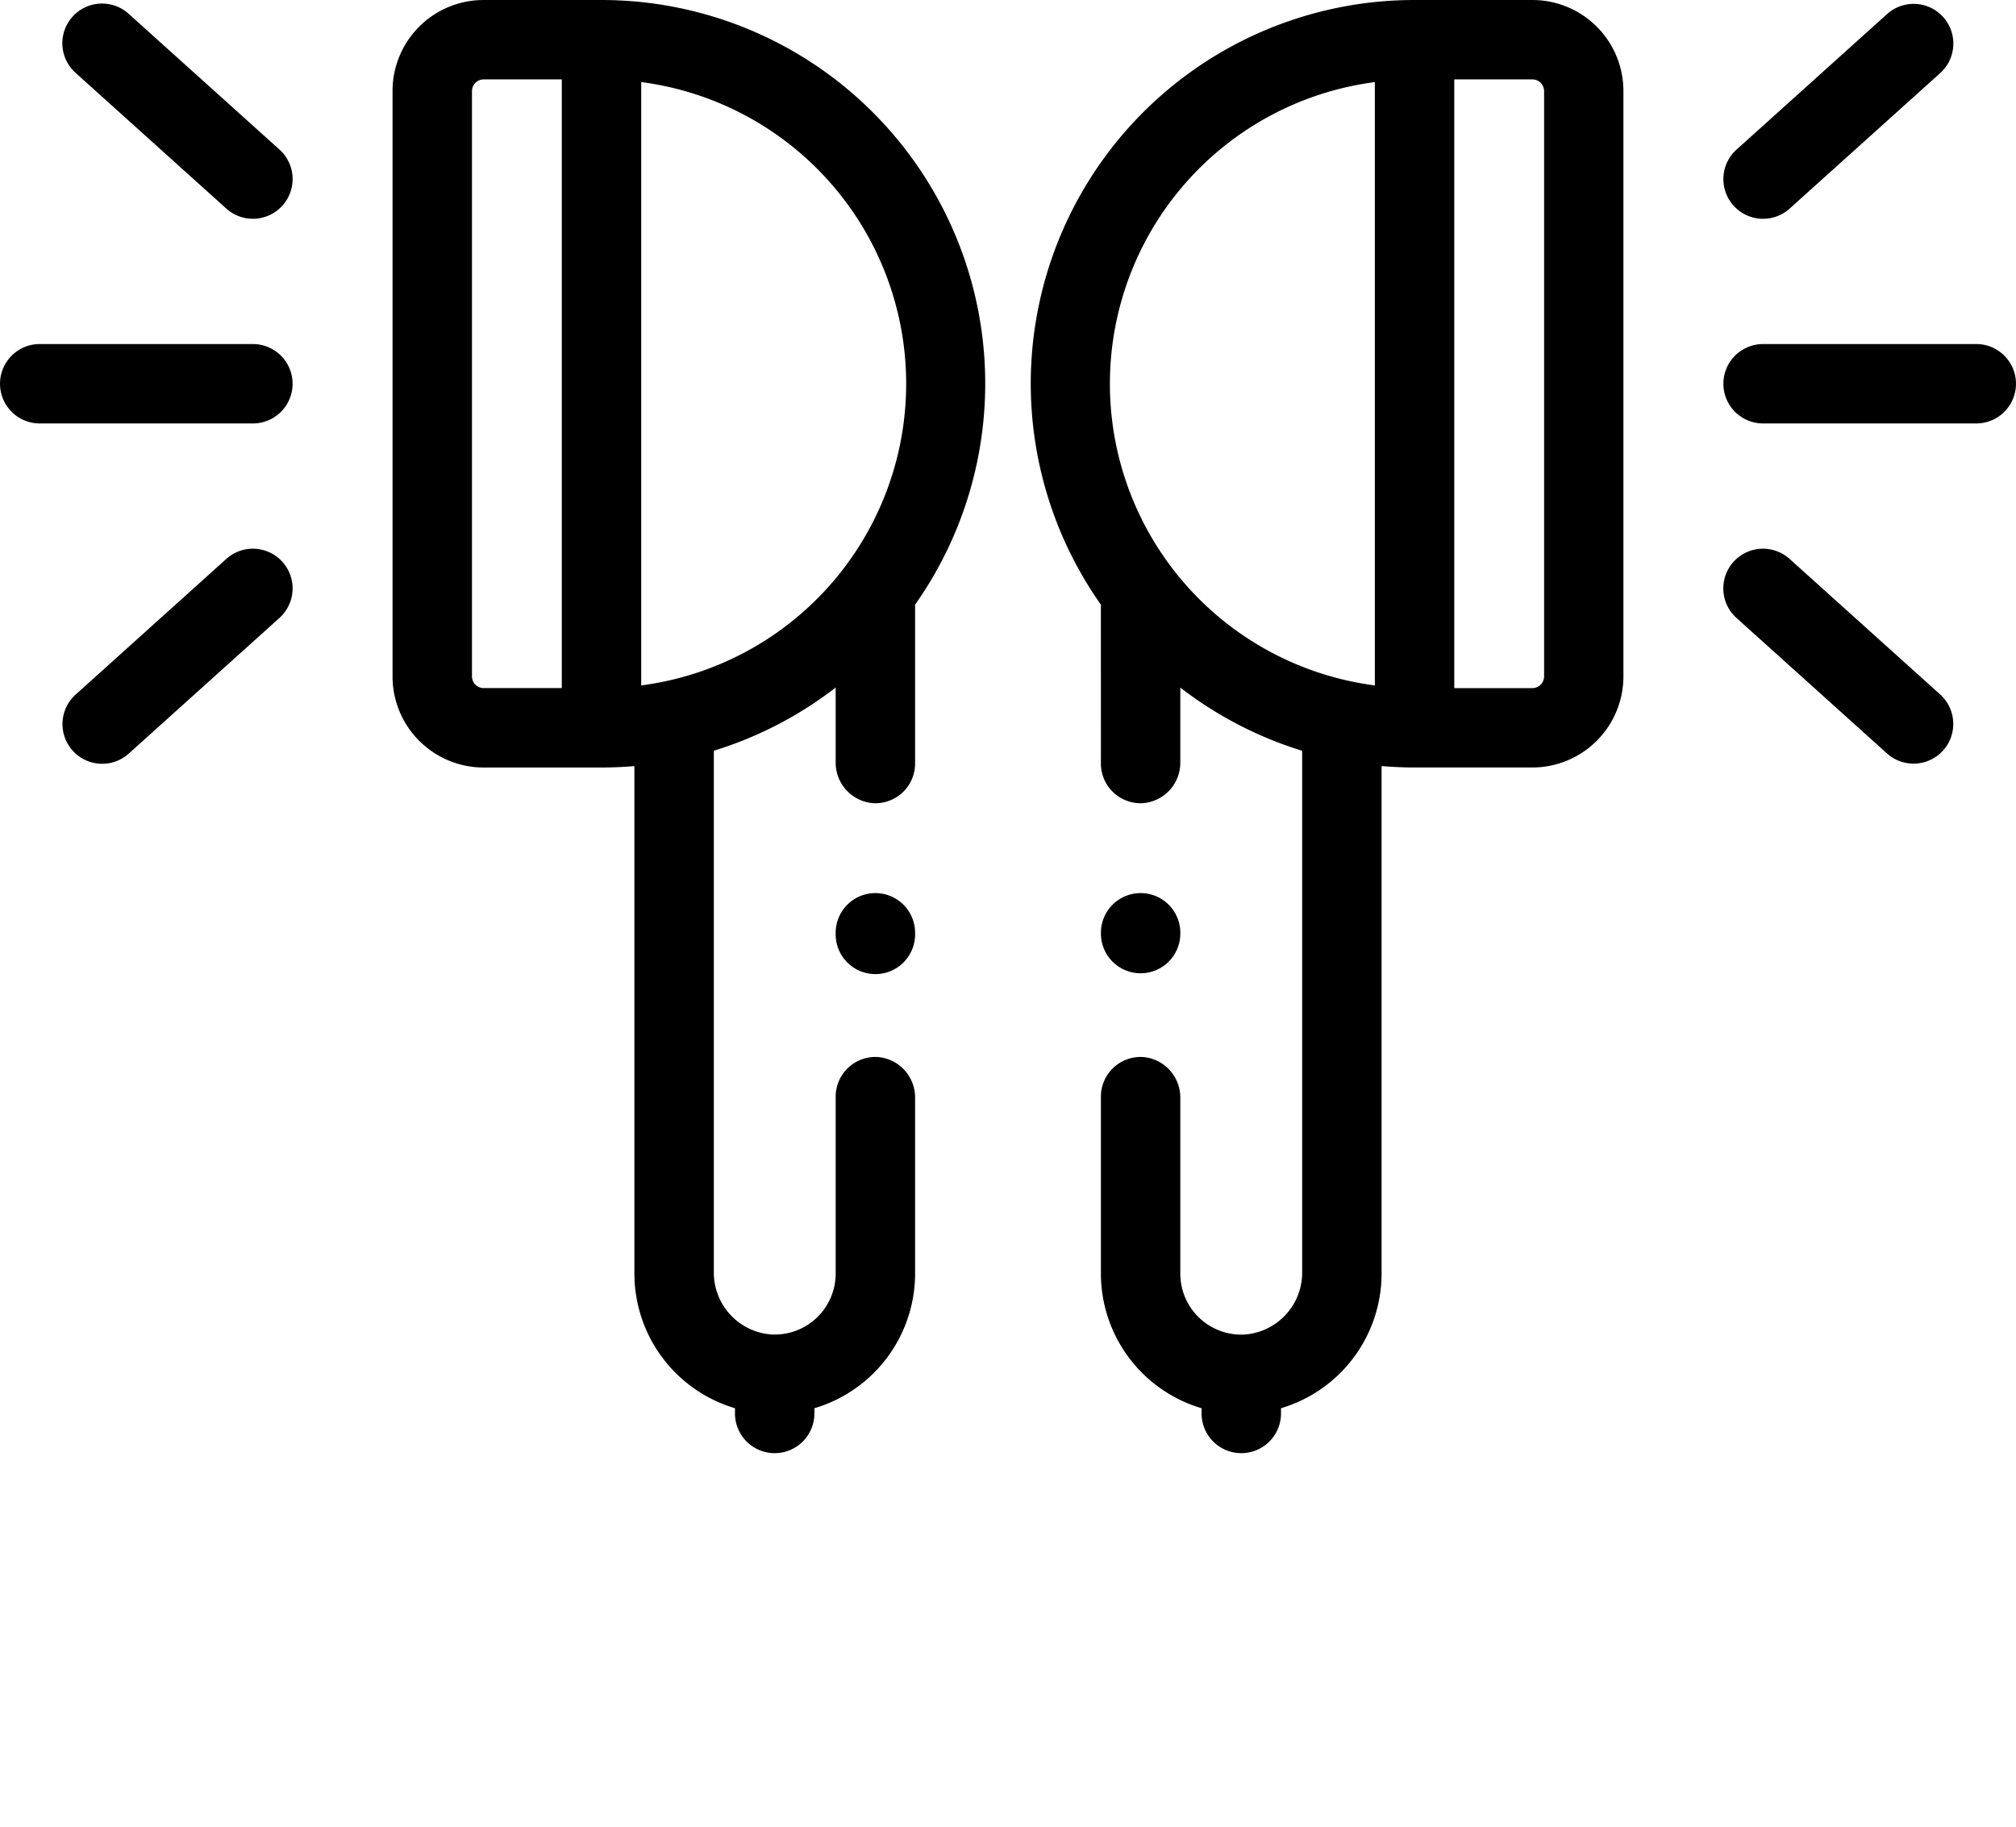 <svg id="Group_17" data-name="Group 17" xmlns="http://www.w3.org/2000/svg" xmlns:xlink="http://www.w3.org/1999/xlink" width="123.236" height="111.683" viewBox="0 0 123.236 111.683">
  <defs>
    <clipPath id="clip-path">
      <rect id="Rectangle_7" data-name="Rectangle 7" width="123.236" height="111.683"/>
    </clipPath>
  </defs>
  <path id="Path_17" data-name="Path 17" d="M1815.581,881.476v.321a2.427,2.427,0,0,0,2.427,2.427h0a2.427,2.427,0,0,0,2.427-2.427v-.321a8.59,8.59,0,0,0,6.156-8.225v-10.74a2.483,2.483,0,0,0-2.266-2.506,2.428,2.428,0,0,0-2.589,2.422v10.823a3.729,3.729,0,0,1-3.91,3.718,3.791,3.791,0,0,1-3.538-3.822V841.277a23.4,23.4,0,0,0,7.448-3.863v4.563a2.483,2.483,0,0,0,2.266,2.505,2.427,2.427,0,0,0,2.589-2.422v-9.713a23.451,23.451,0,0,0-19.169-36.967h-7.213a5.561,5.561,0,0,0-5.561,5.561v35.795a5.57,5.57,0,0,0,5.561,5.568h7.213c.677,0,1.347-.031,2.01-.087v31.036A8.591,8.591,0,0,0,1815.581,881.476Zm-10.587-44.028h-4.786a.718.718,0,0,1-.705-.714V800.94a.715.715,0,0,1,.705-.706h4.786Zm4.855-37.051a18.6,18.6,0,0,1,0,36.888Z" transform="translate(-1770.652 -795.379)"/>
  <path id="Path_18" data-name="Path 18" d="M1857.805,969.481" transform="translate(-1818.607 -927.575)"/>
  <g id="Group_7" data-name="Group 7" transform="translate(0 0)">
    <g id="Group_6" data-name="Group 6" clip-path="url(#clip-path)">
      <path id="Path_19" data-name="Path 19" d="M1710.412,882.77h-13.031a2.427,2.427,0,1,0,0,4.854h13.031a2.427,2.427,0,1,0,0-4.854Zm0,0" transform="translate(-1694.953 -861.735)"/>
      <path id="Path_20" data-name="Path 20" d="M1711.626,800.551l9.212,8.294a2.427,2.427,0,1,0,3.249-3.608l-9.213-8.295a2.427,2.427,0,1,0-3.247,3.608Zm0,0" transform="translate(-1707.003 -796.093)"/>
    </g>
  </g>
  <path id="Path_21" data-name="Path 21" d="M1720.838,935.38l-9.212,8.295a2.427,2.427,0,0,0,3.248,3.608l9.212-8.295a2.427,2.427,0,1,0-3.249-3.608Zm0,0" transform="translate(-1707.003 -901.209)"/>
  <path id="Path_22" data-name="Path 22" d="M1909.615,1022.234a2.428,2.428,0,0,0-2.428,2.427v.048a2.428,2.428,0,1,0,4.855,0v-.048a2.427,2.427,0,0,0-2.427-2.427Zm0,0" transform="translate(-1856.103 -967.631)"/>
  <path id="Path_23" data-name="Path 23" d="M1961.025,842.061a2.427,2.427,0,0,0,2.588,2.421,2.481,2.481,0,0,0,2.266-2.5v-4.565a23.407,23.407,0,0,0,7.449,3.863v31.869a3.792,3.792,0,0,1-3.536,3.823,3.729,3.729,0,0,1-3.913-3.718V862.512a2.483,2.483,0,0,0-2.265-2.506,2.427,2.427,0,0,0-2.589,2.422v10.823a8.592,8.592,0,0,0,6.155,8.226v.32a2.427,2.427,0,0,0,2.427,2.427h0a2.427,2.427,0,0,0,2.427-2.427v-.321a8.59,8.59,0,0,0,6.148-8.225V842.215c.663.056,1.333.087,2.011.087h7.214a5.57,5.57,0,0,0,5.559-5.568V800.94a5.565,5.565,0,0,0-5.559-5.561h-7.214a23.451,23.451,0,0,0-19.169,36.967Zm21.6-41.827h4.786a.716.716,0,0,1,.706.706v35.795a.719.719,0,0,1-.706.714h-4.786Zm-4.854.164v36.888a18.6,18.6,0,0,1,0-36.888Z" transform="translate(-1893.728 -795.379)"/>
  <path id="Path_24" data-name="Path 24" d="M2087.09,967.2" transform="translate(-1992.705 -925.84)"/>
  <g id="Group_9" data-name="Group 9" transform="translate(0 0)">
    <g id="Group_8" data-name="Group 8" clip-path="url(#clip-path)">
      <path id="Path_25" data-name="Path 25" d="M2148.1,882.77h-13.032a2.427,2.427,0,1,0,0,4.854H2148.1a2.427,2.427,0,1,0,0-4.854Zm0,0" transform="translate(-2027.292 -861.735)"/>
      <path id="Path_26" data-name="Path 26" d="M2135.068,809.469a2.418,2.418,0,0,0,1.624-.623l9.212-8.294a2.427,2.427,0,0,0-3.247-3.608l-9.213,8.295a2.427,2.427,0,0,0,1.625,4.231Zm0,0" transform="translate(-2027.292 -796.093)"/>
    </g>
  </g>
  <path id="Path_27" data-name="Path 27" d="M2145.9,943.675l-9.212-8.295a2.427,2.427,0,1,0-3.249,3.608l9.213,8.295a2.427,2.427,0,0,0,3.247-3.608Zm0,0" transform="translate(-2027.292 -901.209)"/>
  <path id="Path_28" data-name="Path 28" d="M1976.975,1027.136a2.427,2.427,0,0,0,2.427-2.427v-.048a2.427,2.427,0,1,0-4.854,0v.048a2.427,2.427,0,0,0,2.428,2.427Zm0,0" transform="translate(-1907.25 -967.631)"/>
</svg>

